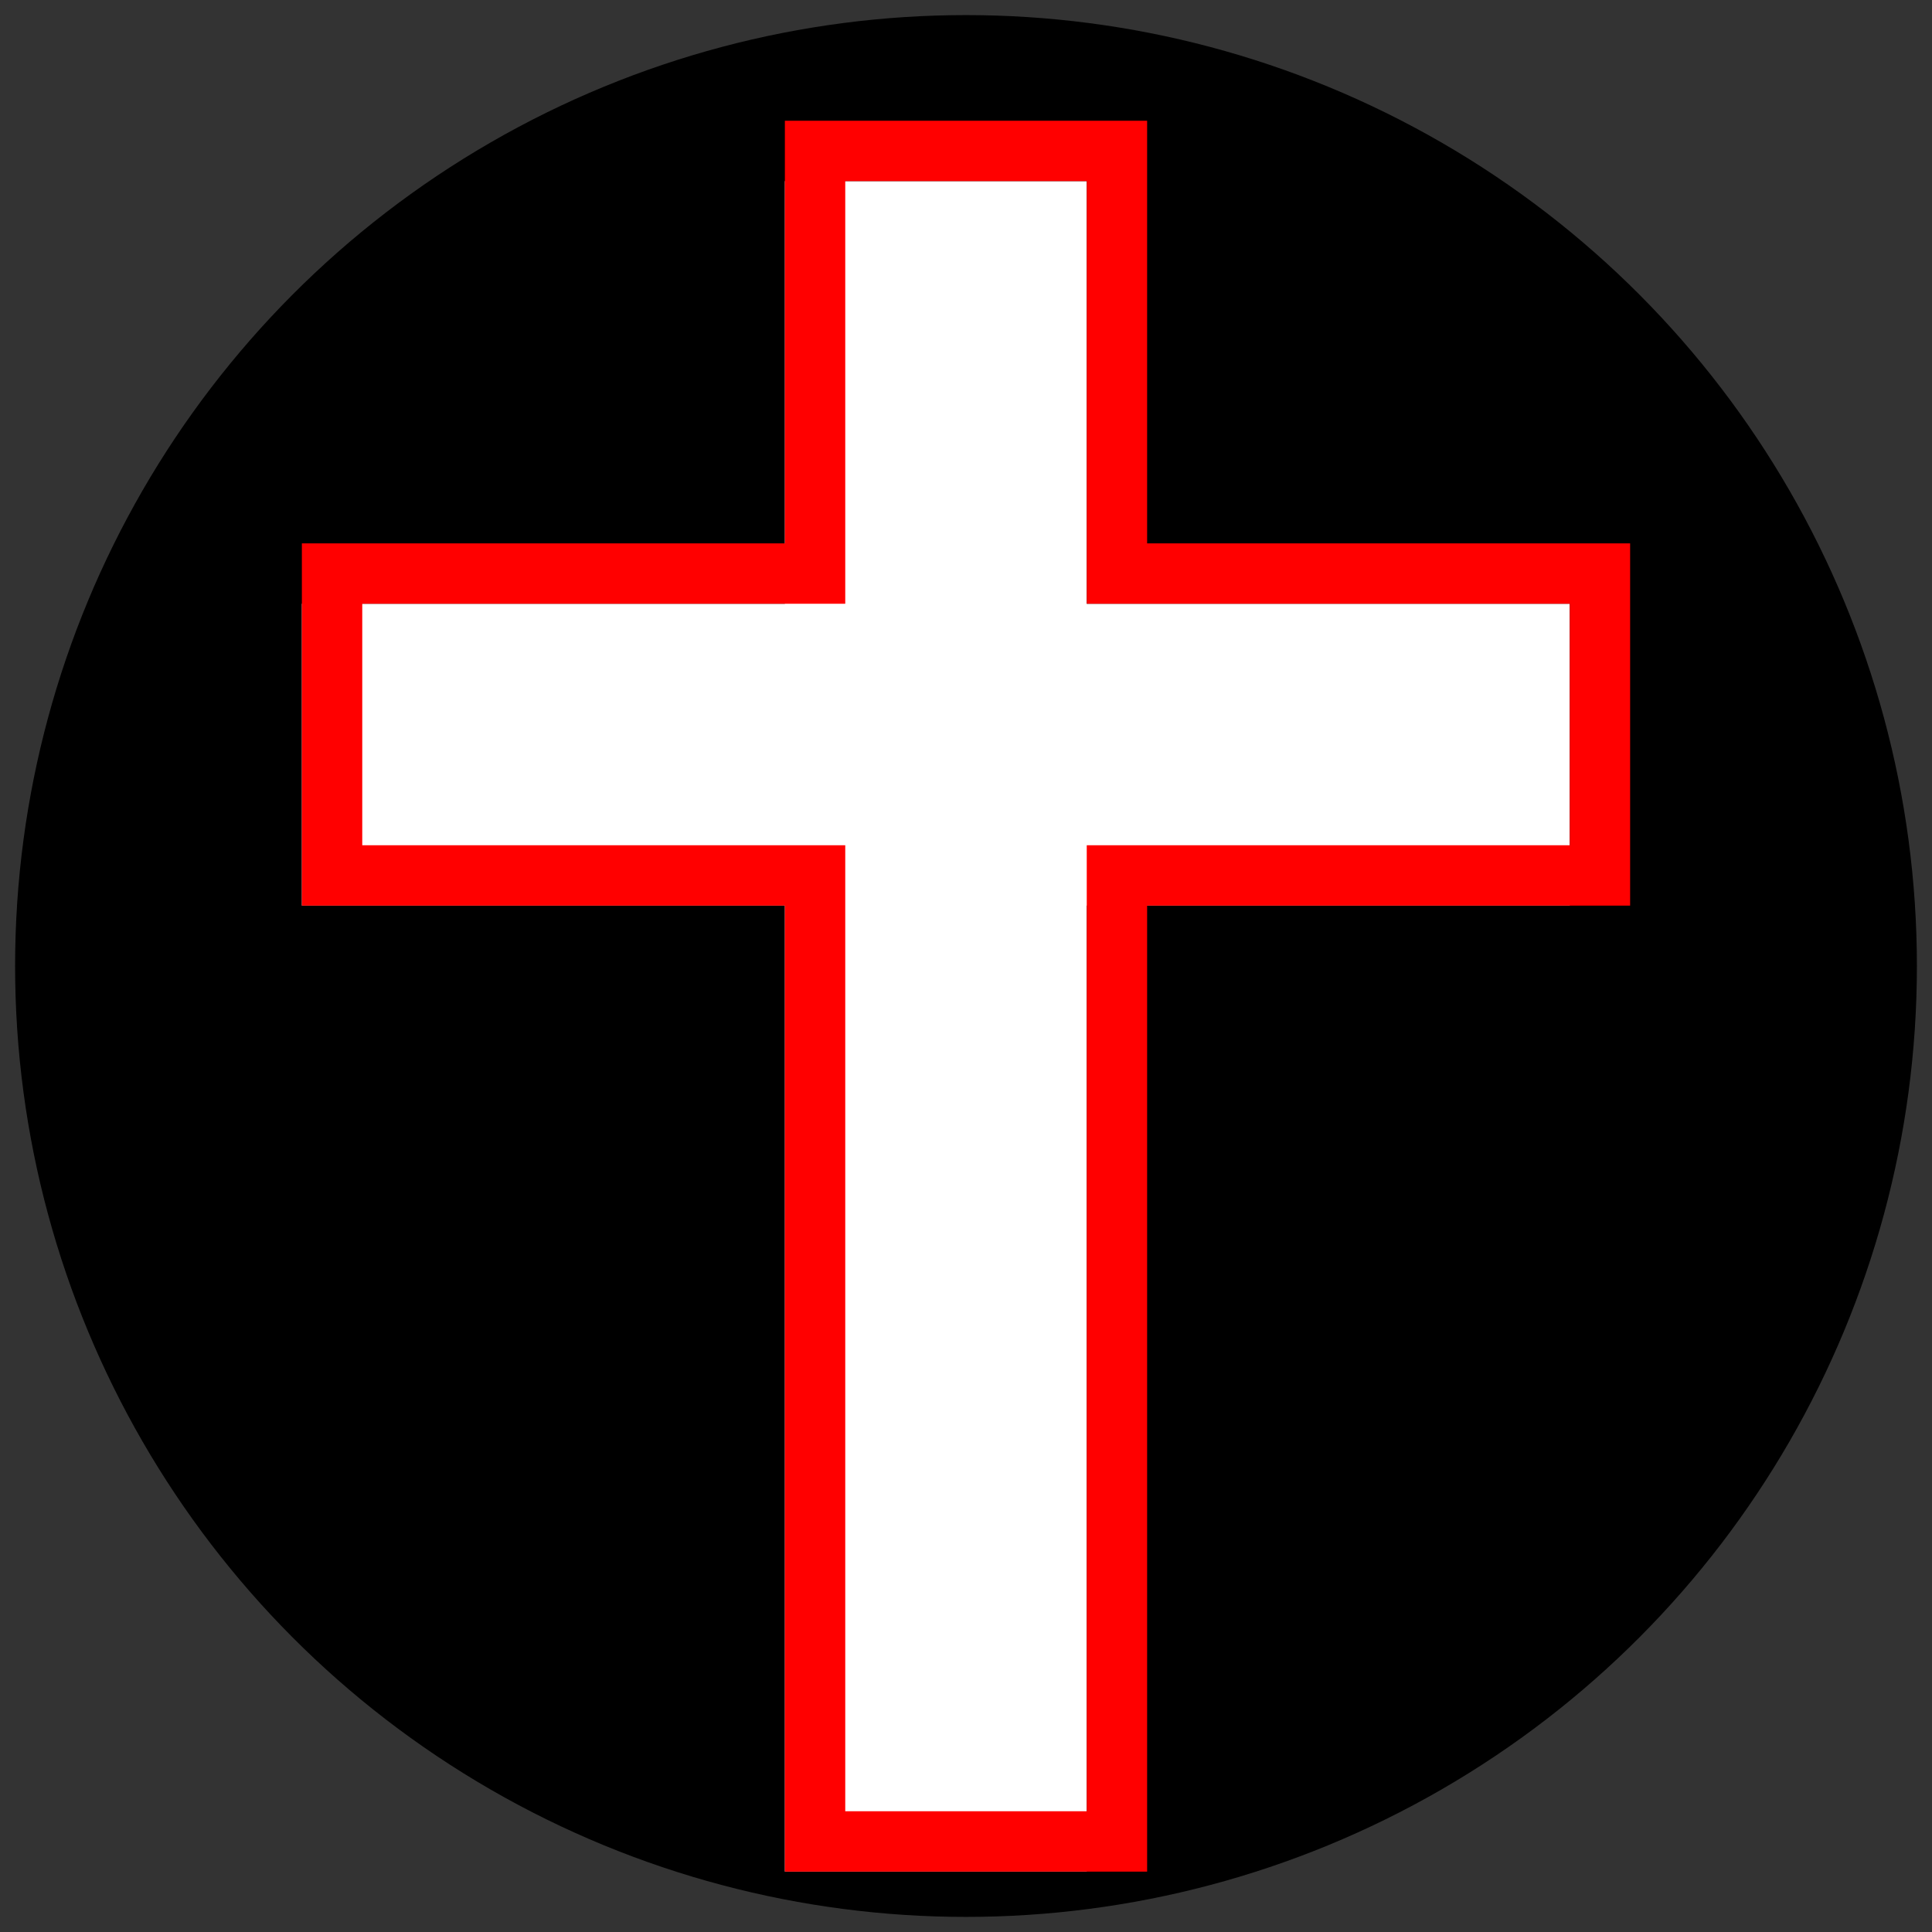 <?xml version="1.0" encoding="utf-8"?>
<!-- Generator: Adobe Illustrator 16.0.0, SVG Export Plug-In . SVG Version: 6.00 Build 0)  -->
<!DOCTYPE svg PUBLIC "-//W3C//DTD SVG 1.1//EN" "http://www.w3.org/Graphics/SVG/1.1/DTD/svg11.dtd">
<svg version="1.1" xmlns="http://www.w3.org/2000/svg" xmlns:xlink="http://www.w3.org/1999/xlink" x="0px" y="0px" width="32px"
	 height="32px" viewBox="0 0 32 32" enable-background="new 0 0 32 32" xml:space="preserve">
<rect x="0" y="0" width="32" height="32" fill="#333333" stroke="none"/>
<g id="Layer_1" display="none">
	
		<line display="inline" fill="none" stroke="#000000" stroke-width="5" stroke-miterlimit="10" x1="15.5" y1="2" x2="15.5" y2="30"/>
	
		<line display="inline" fill="none" stroke="#000000" stroke-width="5" stroke-miterlimit="10" x1="26" y1="11.5" x2="5" y2="11.5"/>
</g>
<g id="Layer_3">
	<circle cx="16" cy="16" r="15.75"/>
</g>
<g id="Layer_2">
	<g>
		<g>
			<g>
				<polygon fill="#FFFFFF" points="26,10 26,15 18,15 18,31 13,31 13,15 5,15 5,10 13,10 13,3 18,3 18,10 				"/>
				<path fill="#FF0000" d="M19,31h-6V15H5V9h8V2h6v7h8v6h-8V31z M14,30h4V14h8v-4h-8V3h-4v7H6v4h8V30z"/>
			</g>
		</g>
	</g>
	<g>
	</g>
	<g>
	</g>
	<g>
	</g>
	<g>
	</g>
	<g>
	</g>
	<g>
	</g>
	<g>
	</g>
	<g>
	</g>
	<g>
	</g>
	<g>
	</g>
	<g>
	</g>
	<g>
	</g>
	<g>
	</g>
	<g>
	</g>
	<g>
	</g>
</g>
</svg>
